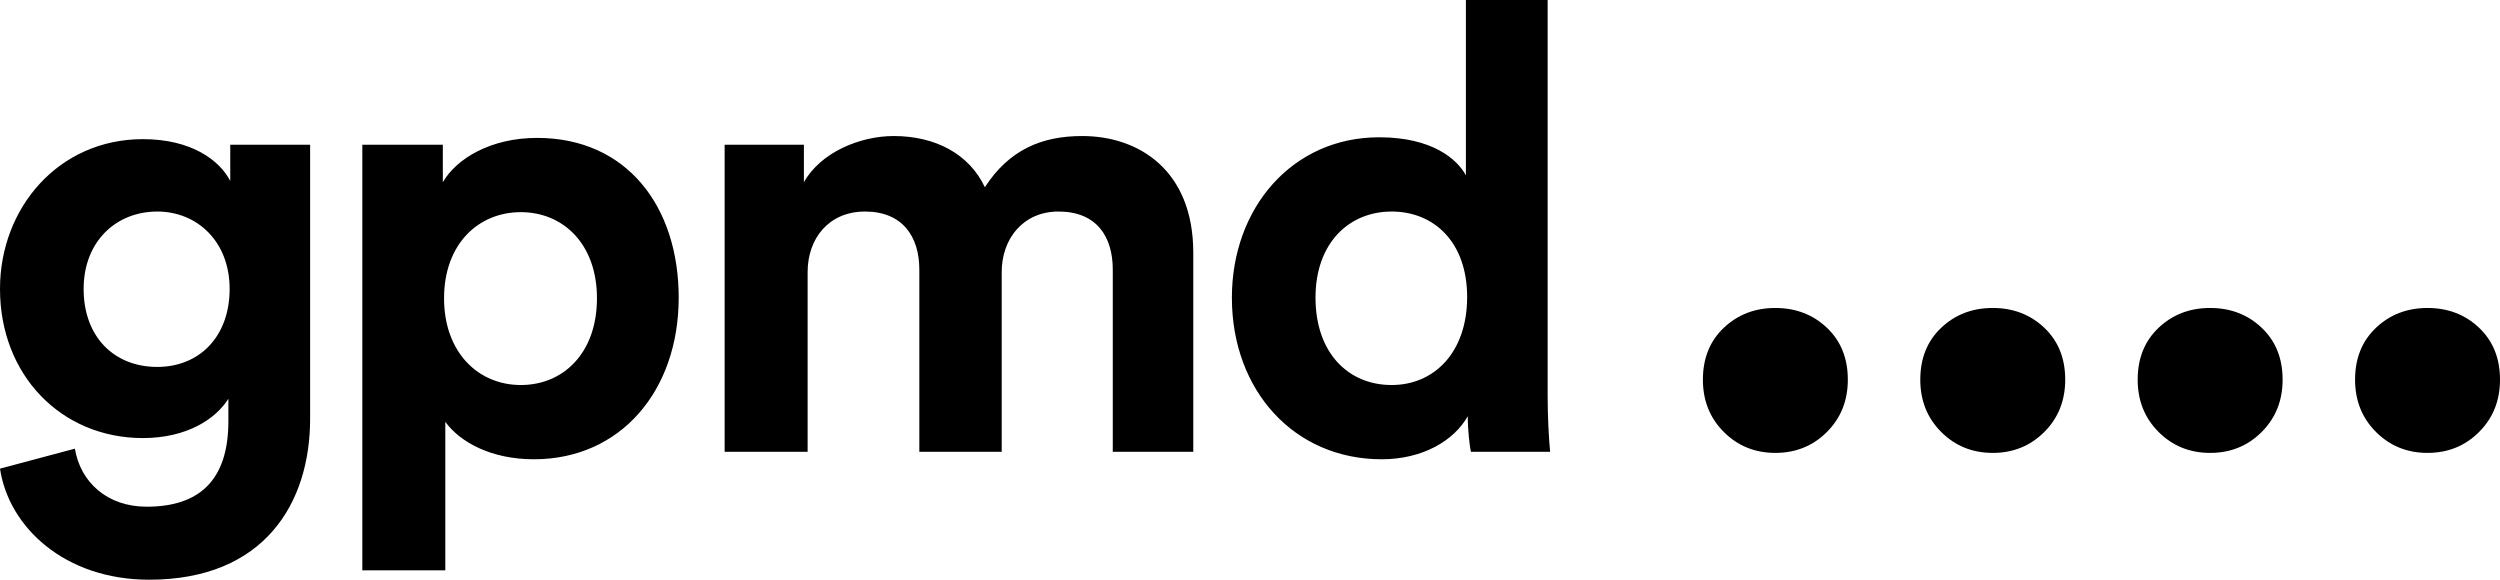 <svg width="138" height="32" viewBox="0 0 138 32" fill="none" xmlns="http://www.w3.org/2000/svg">
<path fill-rule="evenodd" clip-rule="evenodd" d="M0 25.869L4.133 24.766C4.443 26.627 5.925 27.97 8.095 27.97C10.988 27.97 12.607 26.523 12.607 23.251V22.011C11.918 23.113 10.334 24.181 7.888 24.181C3.376 24.181 0 20.702 0 15.948C0 11.47 3.238 7.681 7.888 7.681C10.575 7.681 12.125 8.853 12.71 9.989V7.991H17.119V23.113C17.119 27.763 14.605 32 8.233 32C3.582 32 0.482 29.107 0 25.869ZM8.68 20.254C11.023 20.254 12.676 18.566 12.676 15.948C12.676 13.331 10.885 11.677 8.68 11.677C6.407 11.677 4.616 13.331 4.616 15.948C4.616 18.601 6.304 20.254 8.68 20.254ZM24.581 31.483H20V7.991H24.444V10.058C25.201 8.749 27.096 7.612 29.645 7.612C34.605 7.612 37.464 11.402 37.464 16.431C37.464 21.563 34.261 25.352 29.473 25.352C27.13 25.352 25.408 24.422 24.581 23.285V31.483ZM32.952 16.465C32.952 13.468 31.091 11.711 28.749 11.711C26.407 11.711 24.512 13.468 24.512 16.465C24.512 19.462 26.407 21.253 28.749 21.253C31.091 21.253 32.952 19.496 32.952 16.465ZM44.581 24.939H40V7.991H44.375V10.058C45.305 8.405 47.475 7.509 49.335 7.509C51.643 7.509 53.503 8.508 54.364 10.334C55.707 8.267 57.498 7.509 59.737 7.509C62.872 7.509 65.869 9.404 65.869 13.95V24.939H61.425V14.88C61.425 13.055 60.53 11.677 58.428 11.677C56.465 11.677 55.294 13.193 55.294 15.018V24.939H50.747V14.88C50.747 13.055 49.817 11.677 47.75 11.677C45.752 11.677 44.581 13.158 44.581 15.018V24.939ZM85.43 0V21.873C85.43 23.01 85.498 24.25 85.567 24.939H81.193C81.124 24.594 81.02 23.767 81.02 22.975C80.263 24.319 78.54 25.352 76.267 25.352C71.445 25.352 68 21.563 68 16.431C68 11.47 71.341 7.578 76.129 7.578C79.057 7.578 80.435 8.784 80.917 9.679V0H85.43ZM72.616 16.431C72.616 19.462 74.407 21.253 76.818 21.253C79.16 21.253 80.986 19.462 80.986 16.396C80.986 13.365 79.16 11.677 76.818 11.677C74.476 11.677 72.616 13.399 72.616 16.431Z" fill="black"/>
<path fill-rule="evenodd" clip-rule="evenodd" d="M134 25C132.873 25 131.924 24.615 131.155 23.845C130.385 23.076 130 22.113 130 20.959C130 19.777 130.385 18.821 131.155 18.093C131.924 17.364 132.873 17 134 17C135.127 17 136.076 17.364 136.845 18.093C137.615 18.821 138 19.777 138 20.959C138 22.113 137.615 23.076 136.845 23.845C136.076 24.615 135.127 25 134 25Z" fill="black"/>
<path fill-rule="evenodd" clip-rule="evenodd" d="M122 25C120.873 25 119.924 24.615 119.155 23.845C118.385 23.076 118 22.113 118 20.959C118 19.777 118.385 18.821 119.155 18.093C119.924 17.364 120.873 17 122 17C123.127 17 124.076 17.364 124.845 18.093C125.615 18.821 126 19.777 126 20.959C126 22.113 125.615 23.076 124.845 23.845C124.076 24.615 123.127 25 122 25Z" fill="black"/>
<path fill-rule="evenodd" clip-rule="evenodd" d="M110 25C108.873 25 107.924 24.615 107.155 23.845C106.385 23.076 106 22.113 106 20.959C106 19.777 106.385 18.821 107.155 18.093C107.924 17.364 108.873 17 110 17C111.127 17 112.076 17.364 112.845 18.093C113.615 18.821 114 19.777 114 20.959C114 22.113 113.615 23.076 112.845 23.845C112.076 24.615 111.127 25 110 25Z" fill="black"/>
<path fill-rule="evenodd" clip-rule="evenodd" d="M98 25C96.873 25 95.924 24.615 95.155 23.845C94.385 23.076 94 22.113 94 20.959C94 19.777 94.385 18.821 95.155 18.093C95.924 17.364 96.873 17 98 17C99.127 17 100.076 17.364 100.845 18.093C101.615 18.821 102 19.777 102 20.959C102 22.113 101.615 23.076 100.845 23.845C100.076 24.615 99.127 25 98 25Z" fill="black"/>
</svg>
